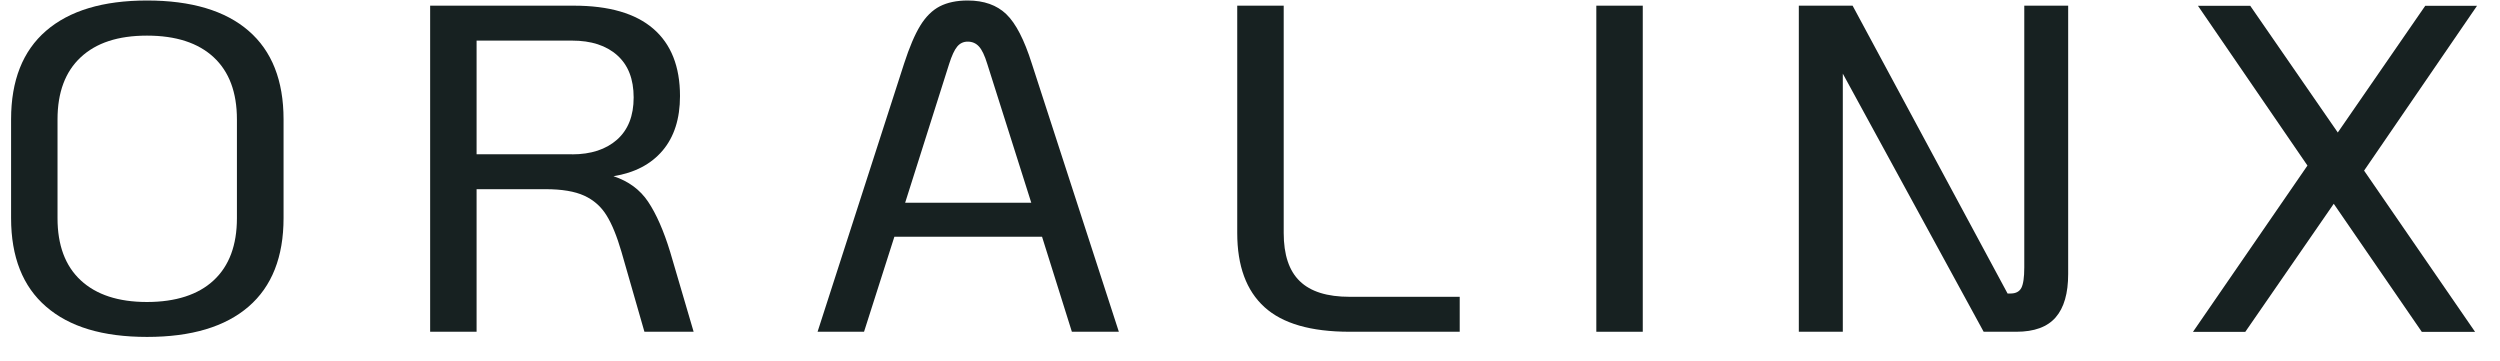 <svg width="104" height="15" viewBox="0 0 104 15" fill="none" xmlns="http://www.w3.org/2000/svg">
<path d="M1.916 12.755C0.946 11.917 0.461 10.687 0.461 9.073V4.964C0.461 3.35 0.946 2.12 1.916 1.282C2.886 0.444 4.284 0.021 6.118 0.021C7.952 0.021 9.37 0.44 10.341 1.282C11.311 2.12 11.796 3.35 11.796 4.964V9.073C11.796 10.687 11.311 11.917 10.341 12.755C9.37 13.593 7.964 14.016 6.118 14.016C4.272 14.016 2.886 13.597 1.916 12.755ZM8.889 11.662C9.535 11.063 9.856 10.197 9.856 9.077V4.968C9.856 3.844 9.535 2.982 8.889 2.382C8.244 1.783 7.319 1.482 6.114 1.482C4.909 1.482 4.001 1.783 3.359 2.382C2.714 2.982 2.393 3.844 2.393 4.968V9.077C2.393 10.201 2.714 11.063 3.359 11.662C4.005 12.261 4.922 12.563 6.114 12.563C7.306 12.563 8.248 12.261 8.889 11.662Z" fill="#172121"/>
<path d="M28.864 13.801H26.808L25.85 10.467C25.661 9.821 25.455 9.316 25.229 8.955C25.007 8.595 24.698 8.321 24.304 8.14C23.909 7.96 23.375 7.87 22.696 7.87H19.826V13.801H17.894V0.236H23.872C25.336 0.236 26.438 0.557 27.178 1.196C27.918 1.834 28.288 2.77 28.288 3.996C28.288 4.94 28.045 5.696 27.564 6.264C27.083 6.832 26.401 7.189 25.521 7.33C26.146 7.537 26.627 7.89 26.964 8.395C27.301 8.9 27.61 9.598 27.881 10.487L28.855 13.801H28.864ZM23.798 6.421C24.583 6.421 25.208 6.217 25.669 5.81C26.129 5.402 26.36 4.819 26.36 4.055C26.36 3.291 26.133 2.708 25.677 2.3C25.221 1.893 24.596 1.689 23.794 1.689H19.826V6.417H23.794L23.798 6.421Z" fill="#172121"/>
<path d="M43.349 9.848H37.206L35.944 13.801H34.011L37.613 2.637C37.831 1.967 38.053 1.442 38.283 1.066C38.514 0.69 38.785 0.424 39.097 0.263C39.41 0.103 39.796 0.021 40.257 0.021C40.935 0.021 41.47 0.212 41.864 0.592C42.259 0.972 42.609 1.654 42.921 2.637L46.544 13.801H44.59L43.349 9.848ZM42.901 8.434L41.071 2.661C40.964 2.312 40.849 2.069 40.726 1.936C40.602 1.799 40.446 1.732 40.257 1.732C40.08 1.732 39.936 1.799 39.821 1.936C39.706 2.073 39.595 2.312 39.484 2.661L37.654 8.434H42.901Z" fill="#172121"/>
<path d="M52.6 12.774C51.847 12.089 51.469 11.063 51.469 9.692V0.236H53.402V9.692C53.402 10.596 53.624 11.266 54.072 11.697C54.52 12.132 55.211 12.347 56.148 12.347H60.724V13.801H56.148C54.532 13.801 53.352 13.46 52.6 12.774Z" fill="#172121"/>
<path d="M66.407 0.236H68.339V13.801H66.407V0.236Z" fill="#172121"/>
<path d="M86.036 0.236V11.399C86.036 12.202 85.863 12.802 85.517 13.201C85.172 13.601 84.625 13.801 83.881 13.801H82.52L76.661 3.064V13.801H74.831V0.236H77.068L83.515 12.21H83.638C83.856 12.21 84.004 12.132 84.087 11.979C84.169 11.822 84.21 11.54 84.21 11.125V0.236H86.04H86.036Z" fill="#172121"/>
<path d="M98.346 7.098L102.963 13.805H100.747L97.084 8.477L93.404 13.805H91.228L95.99 6.887L91.434 0.24H93.609L97.252 5.512L100.891 0.24H103.045L98.346 7.098Z" fill="#172121"/>
</svg>
